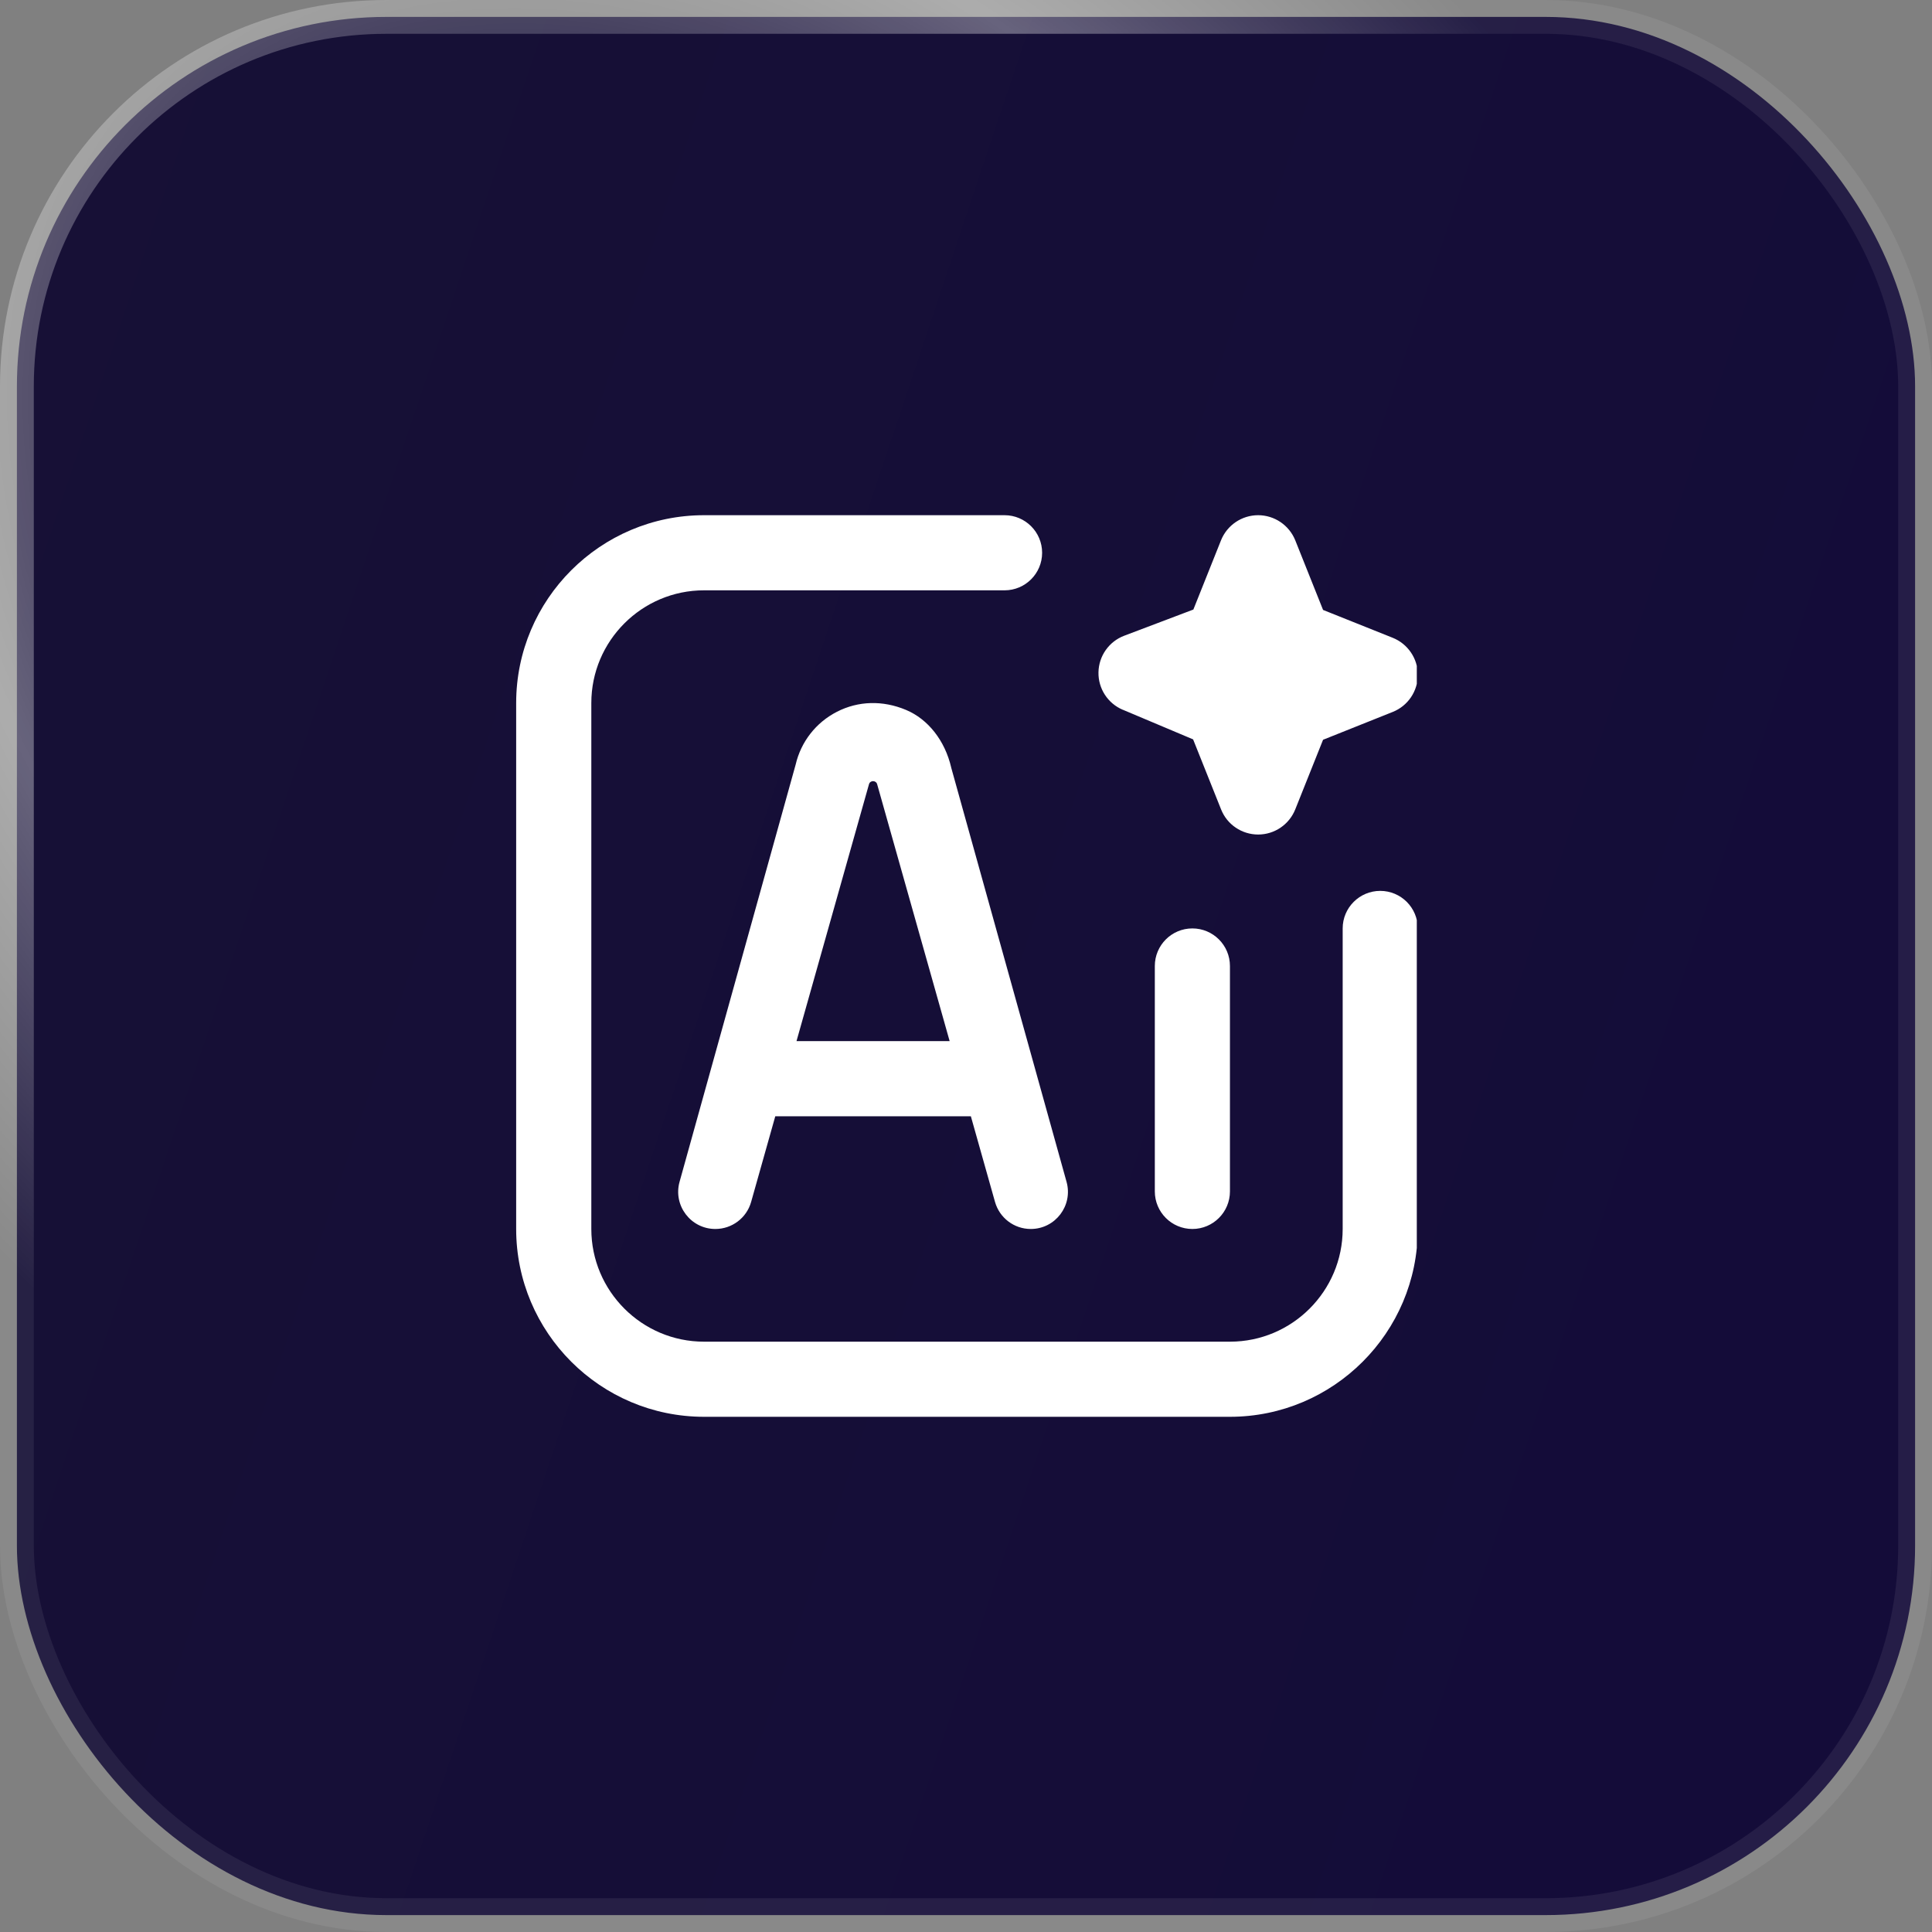 <?xml version="1.0" encoding="UTF-8"?> <svg xmlns="http://www.w3.org/2000/svg" width="60" height="60" viewBox="0 0 60 60" fill="none"><rect x="0" y="0" width="60" height="60" fill="#808080" stroke="none"/><rect x="0.525" y="0.525" width="58.95" height="58.95" rx="11.475" fill="url(#paint0_linear_569_5065)" stroke="url(#paint1_radial_569_5065)" stroke-width="1.05"></rect><g clip-path="url(#clip0_569_5065)"><path d="M38.197 30V37C38.197 37.644 37.674 38.167 37.03 38.167C36.386 38.167 35.864 37.644 35.864 37V30C35.864 29.356 36.386 28.833 37.03 28.833C37.674 28.833 38.197 29.356 38.197 30ZM29.54 23.837L33.123 36.704C33.327 37.439 32.776 38.167 32.011 38.167C31.494 38.167 31.042 37.824 30.901 37.327L30.151 34.667H24.077L23.327 37.327C23.187 37.824 22.733 38.167 22.216 38.167C21.453 38.167 20.9 37.439 21.104 36.704L24.71 23.744C24.875 23.035 25.341 22.438 25.991 22.105C26.654 21.765 27.415 21.744 28.137 22.047C28.822 22.334 29.347 23 29.541 23.838L29.54 23.837ZM29.492 32.333L27.242 24.359C27.208 24.226 27.019 24.226 26.986 24.359L24.736 32.333H29.492ZM42.865 27.667C42.221 27.667 41.698 28.189 41.698 28.833V38.167C41.698 40.096 40.128 41.667 38.198 41.667H21.864C19.934 41.667 18.364 40.096 18.364 38.167V21.833C18.364 19.904 19.934 18.333 21.864 18.333H31.197C31.841 18.333 32.364 17.811 32.364 17.167C32.364 16.523 31.841 16 31.197 16H21.864C18.647 16 16.03 18.617 16.03 21.833V38.167C16.03 41.383 18.647 44 21.864 44H38.197C41.413 44 44.03 41.383 44.03 38.167V28.833C44.03 28.189 43.508 27.667 42.864 27.667H42.865ZM34.873 22.043L37.053 22.962L37.922 25.137C38.109 25.609 38.566 25.917 39.073 25.917C39.581 25.917 40.036 25.608 40.225 25.137L41.089 22.974L43.252 22.11C43.724 21.922 44.032 21.466 44.032 20.958C44.032 20.451 43.722 19.996 43.252 19.807L41.089 18.942L40.225 16.779C40.035 16.309 39.578 16 39.072 16C38.566 16 38.109 16.309 37.92 16.779L37.061 18.93L34.914 19.743C34.44 19.922 34.123 20.373 34.114 20.879C34.104 21.387 34.405 21.847 34.872 22.044L34.873 22.043Z" fill="white"></path></g><defs><linearGradient id="paint0_linear_569_5065" x1="-4.47" y1="-2.972" x2="63.364" y2="19.692" gradientUnits="userSpaceOnUse"><stop stop-color="#171135"></stop><stop offset="1" stop-color="#140C39"></stop></linearGradient><radialGradient id="paint1_radial_569_5065" cx="0" cy="0" r="1" gradientUnits="userSpaceOnUse" gradientTransform="translate(22.212 19.041) rotate(42.597) scale(46.171 32.882)"><stop offset="0.09" stop-color="white" stop-opacity="0.25"></stop><stop offset="0.34" stop-color="white" stop-opacity="0.094"></stop><stop offset="0.6" stop-color="white" stop-opacity="0.35"></stop><stop offset="0.9" stop-color="white" stop-opacity="0.07"></stop></radialGradient><clipPath id="clip0_569_5065"><rect width="28" height="28" fill="white" transform="translate(16 16)"></rect></clipPath></defs></svg> 